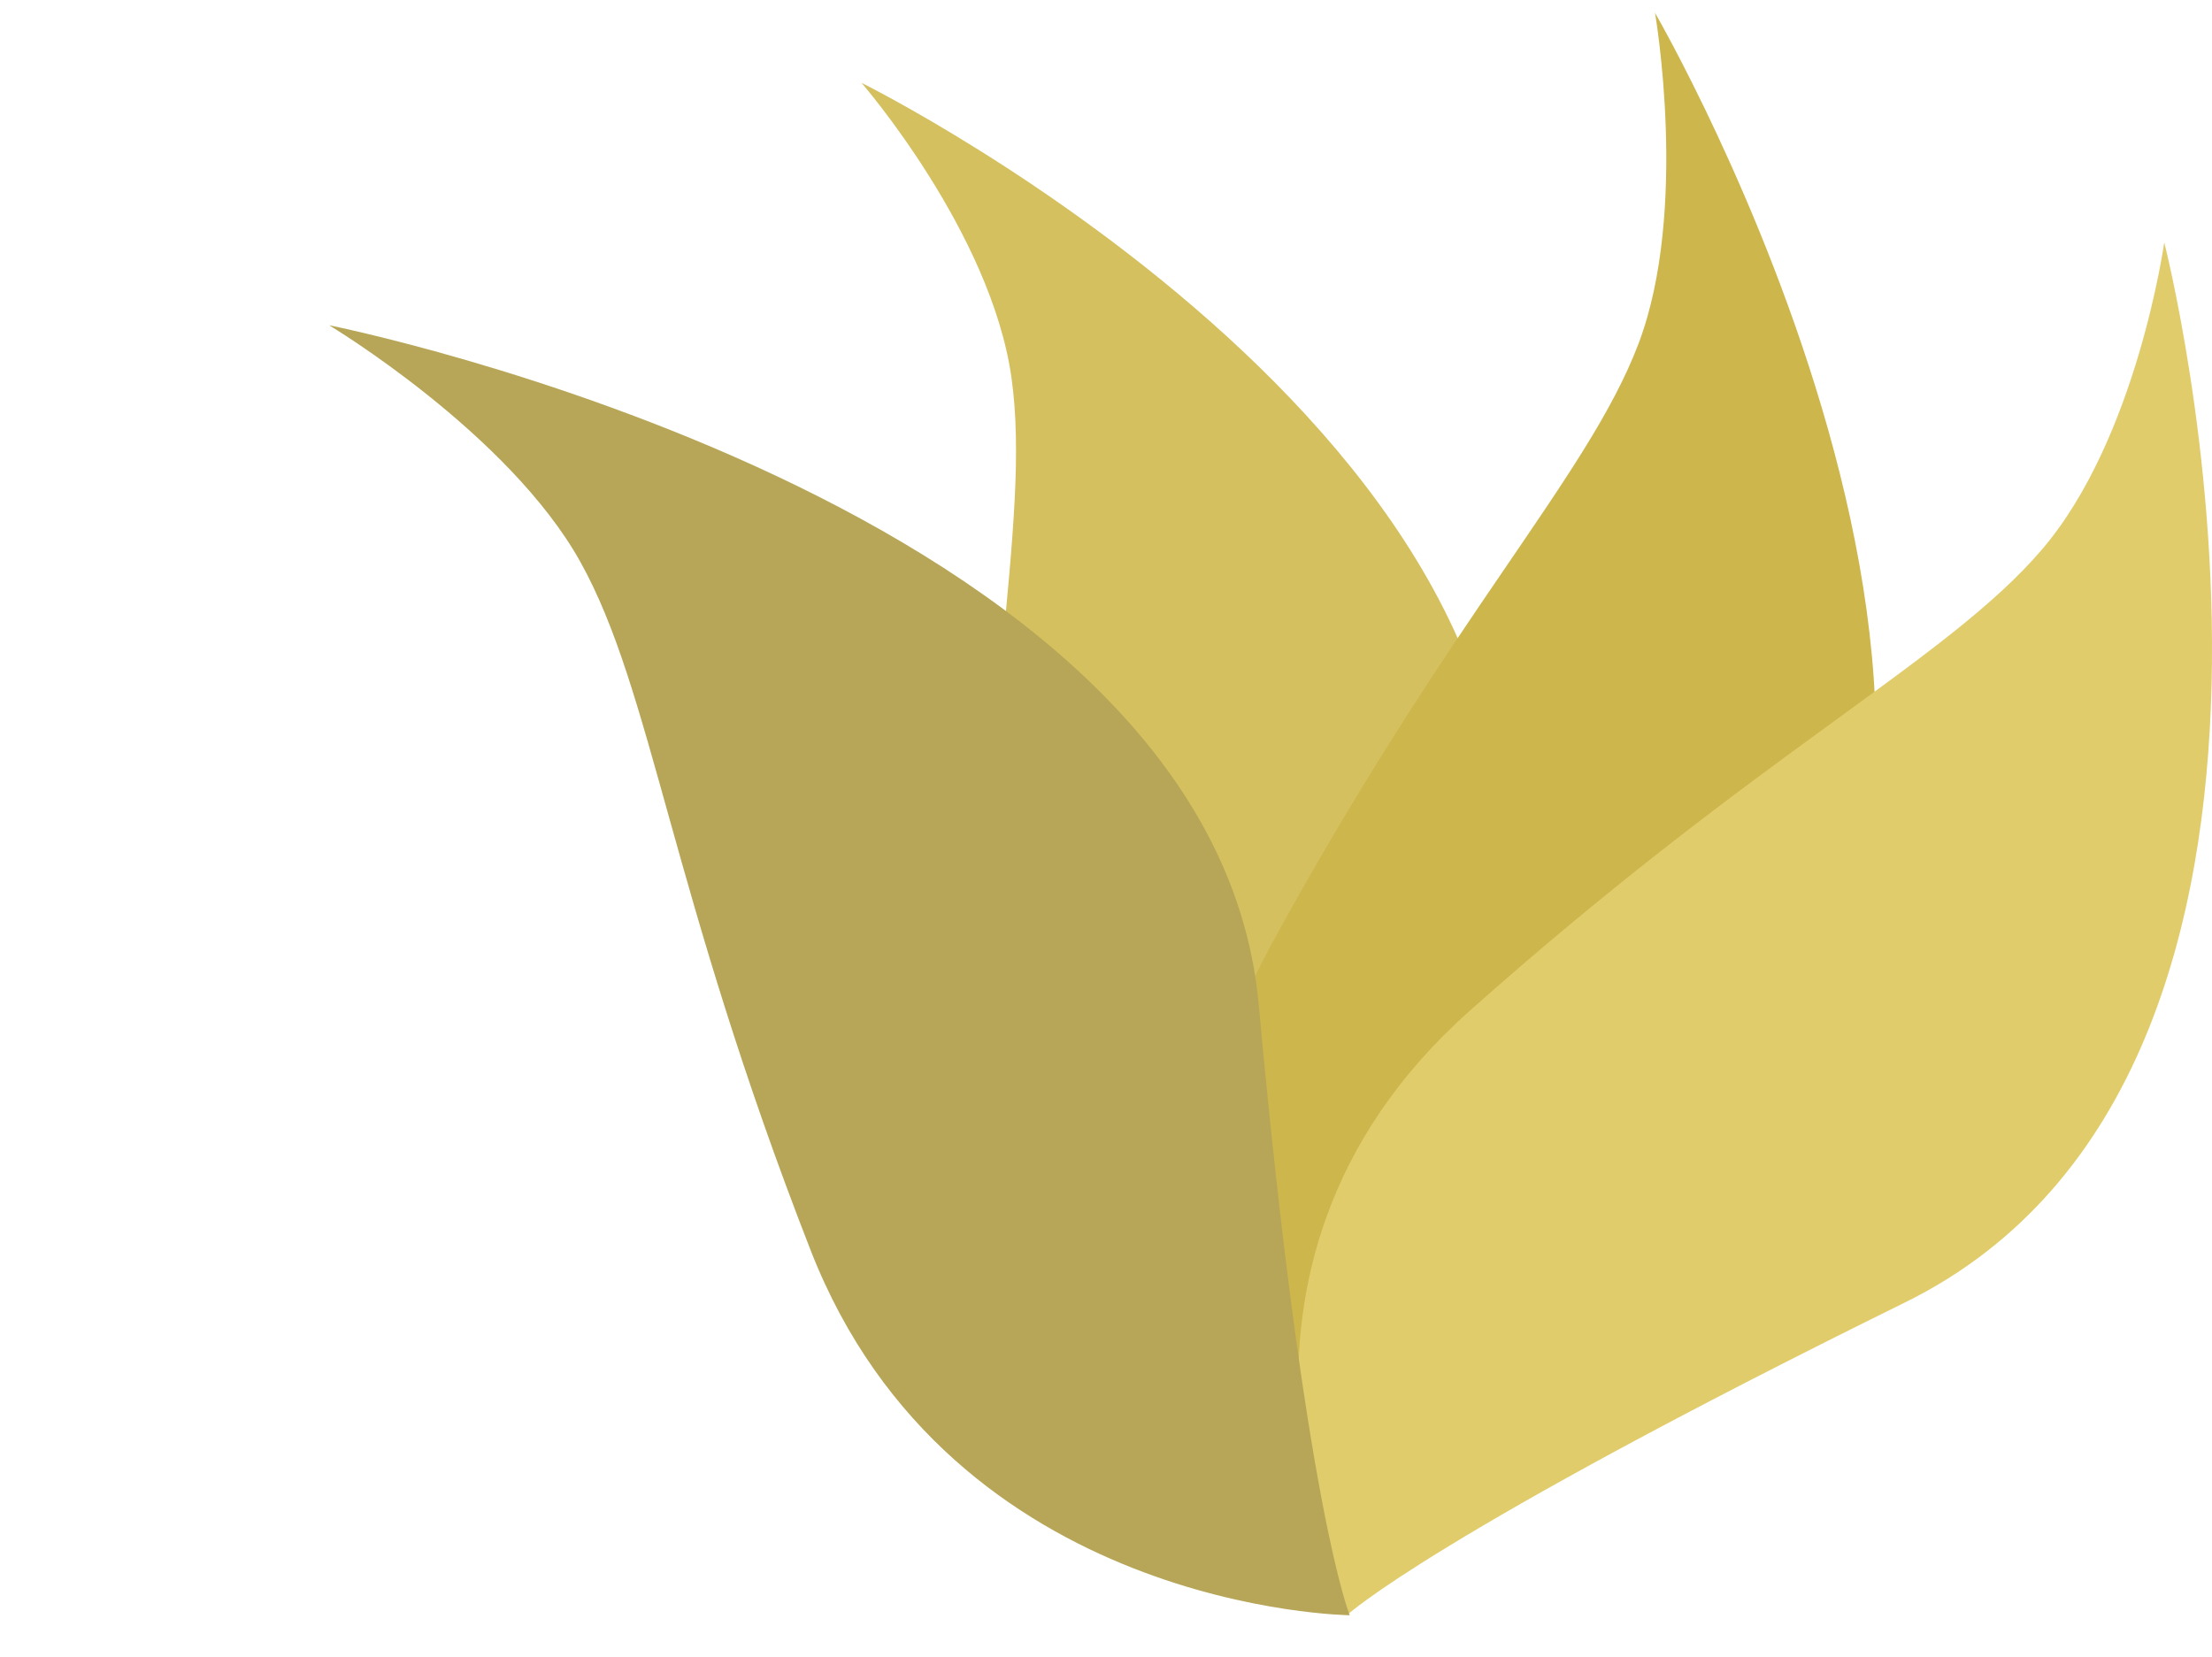 <svg xmlns="http://www.w3.org/2000/svg" width="381.556" height="285.803" viewBox="0 0 381.556 285.803">
  <g id="Group_7" data-name="Group 7" transform="translate(-1918.133 -233.925)">
    <path id="Path_9" data-name="Path 9" d="M8.607,236.583s-29.777-59.291,21.439-104.05S114.015,72.079,130.69,52.9,152.129,0,152.129,0s37.341,142.647-45.5,182.7S8.607,236.583,8.607,236.583Z" transform="matrix(0.656, -0.755, 0.755, 0.656, 1966.937, 363.073)" fill="#d5c05f"/>
    <path id="Path_8" data-name="Path 8" d="M7.8,240.425s-26.981-60.254,19.426-105.74,76.087-61.435,91.2-80.929S137.847,0,137.847,0s33.835,144.964-41.226,185.664S7.8,240.425,7.8,240.425Z" transform="translate(2071.791 276.451) rotate(-17)" fill="#cdb64c"/>
    <path id="Path_7" data-name="Path 7" d="M2702.055-1256.037s-29.241-59.347,21.054-104.147,82.46-60.51,98.835-79.71S2843-1492.841,2843-1492.841s36.669,142.78-44.68,182.868S2702.055-1256.037,2702.055-1256.037Z" transform="translate(-551.551 1768.576)" fill="#e1cc6c"/>
    <path id="Path_10" data-name="Path 10" d="M7.893,251.211s-27.306-62.957,19.66-110.484,77-64.191,92.294-84.56S139.508,0,139.508,0,173.75,151.467,97.785,193.994,7.893,251.211,7.893,251.211Z" transform="matrix(0.407, -0.914, 0.914, 0.407, 1918.133, 417.551)" fill="#b7a657"/>
  </g>
</svg>
